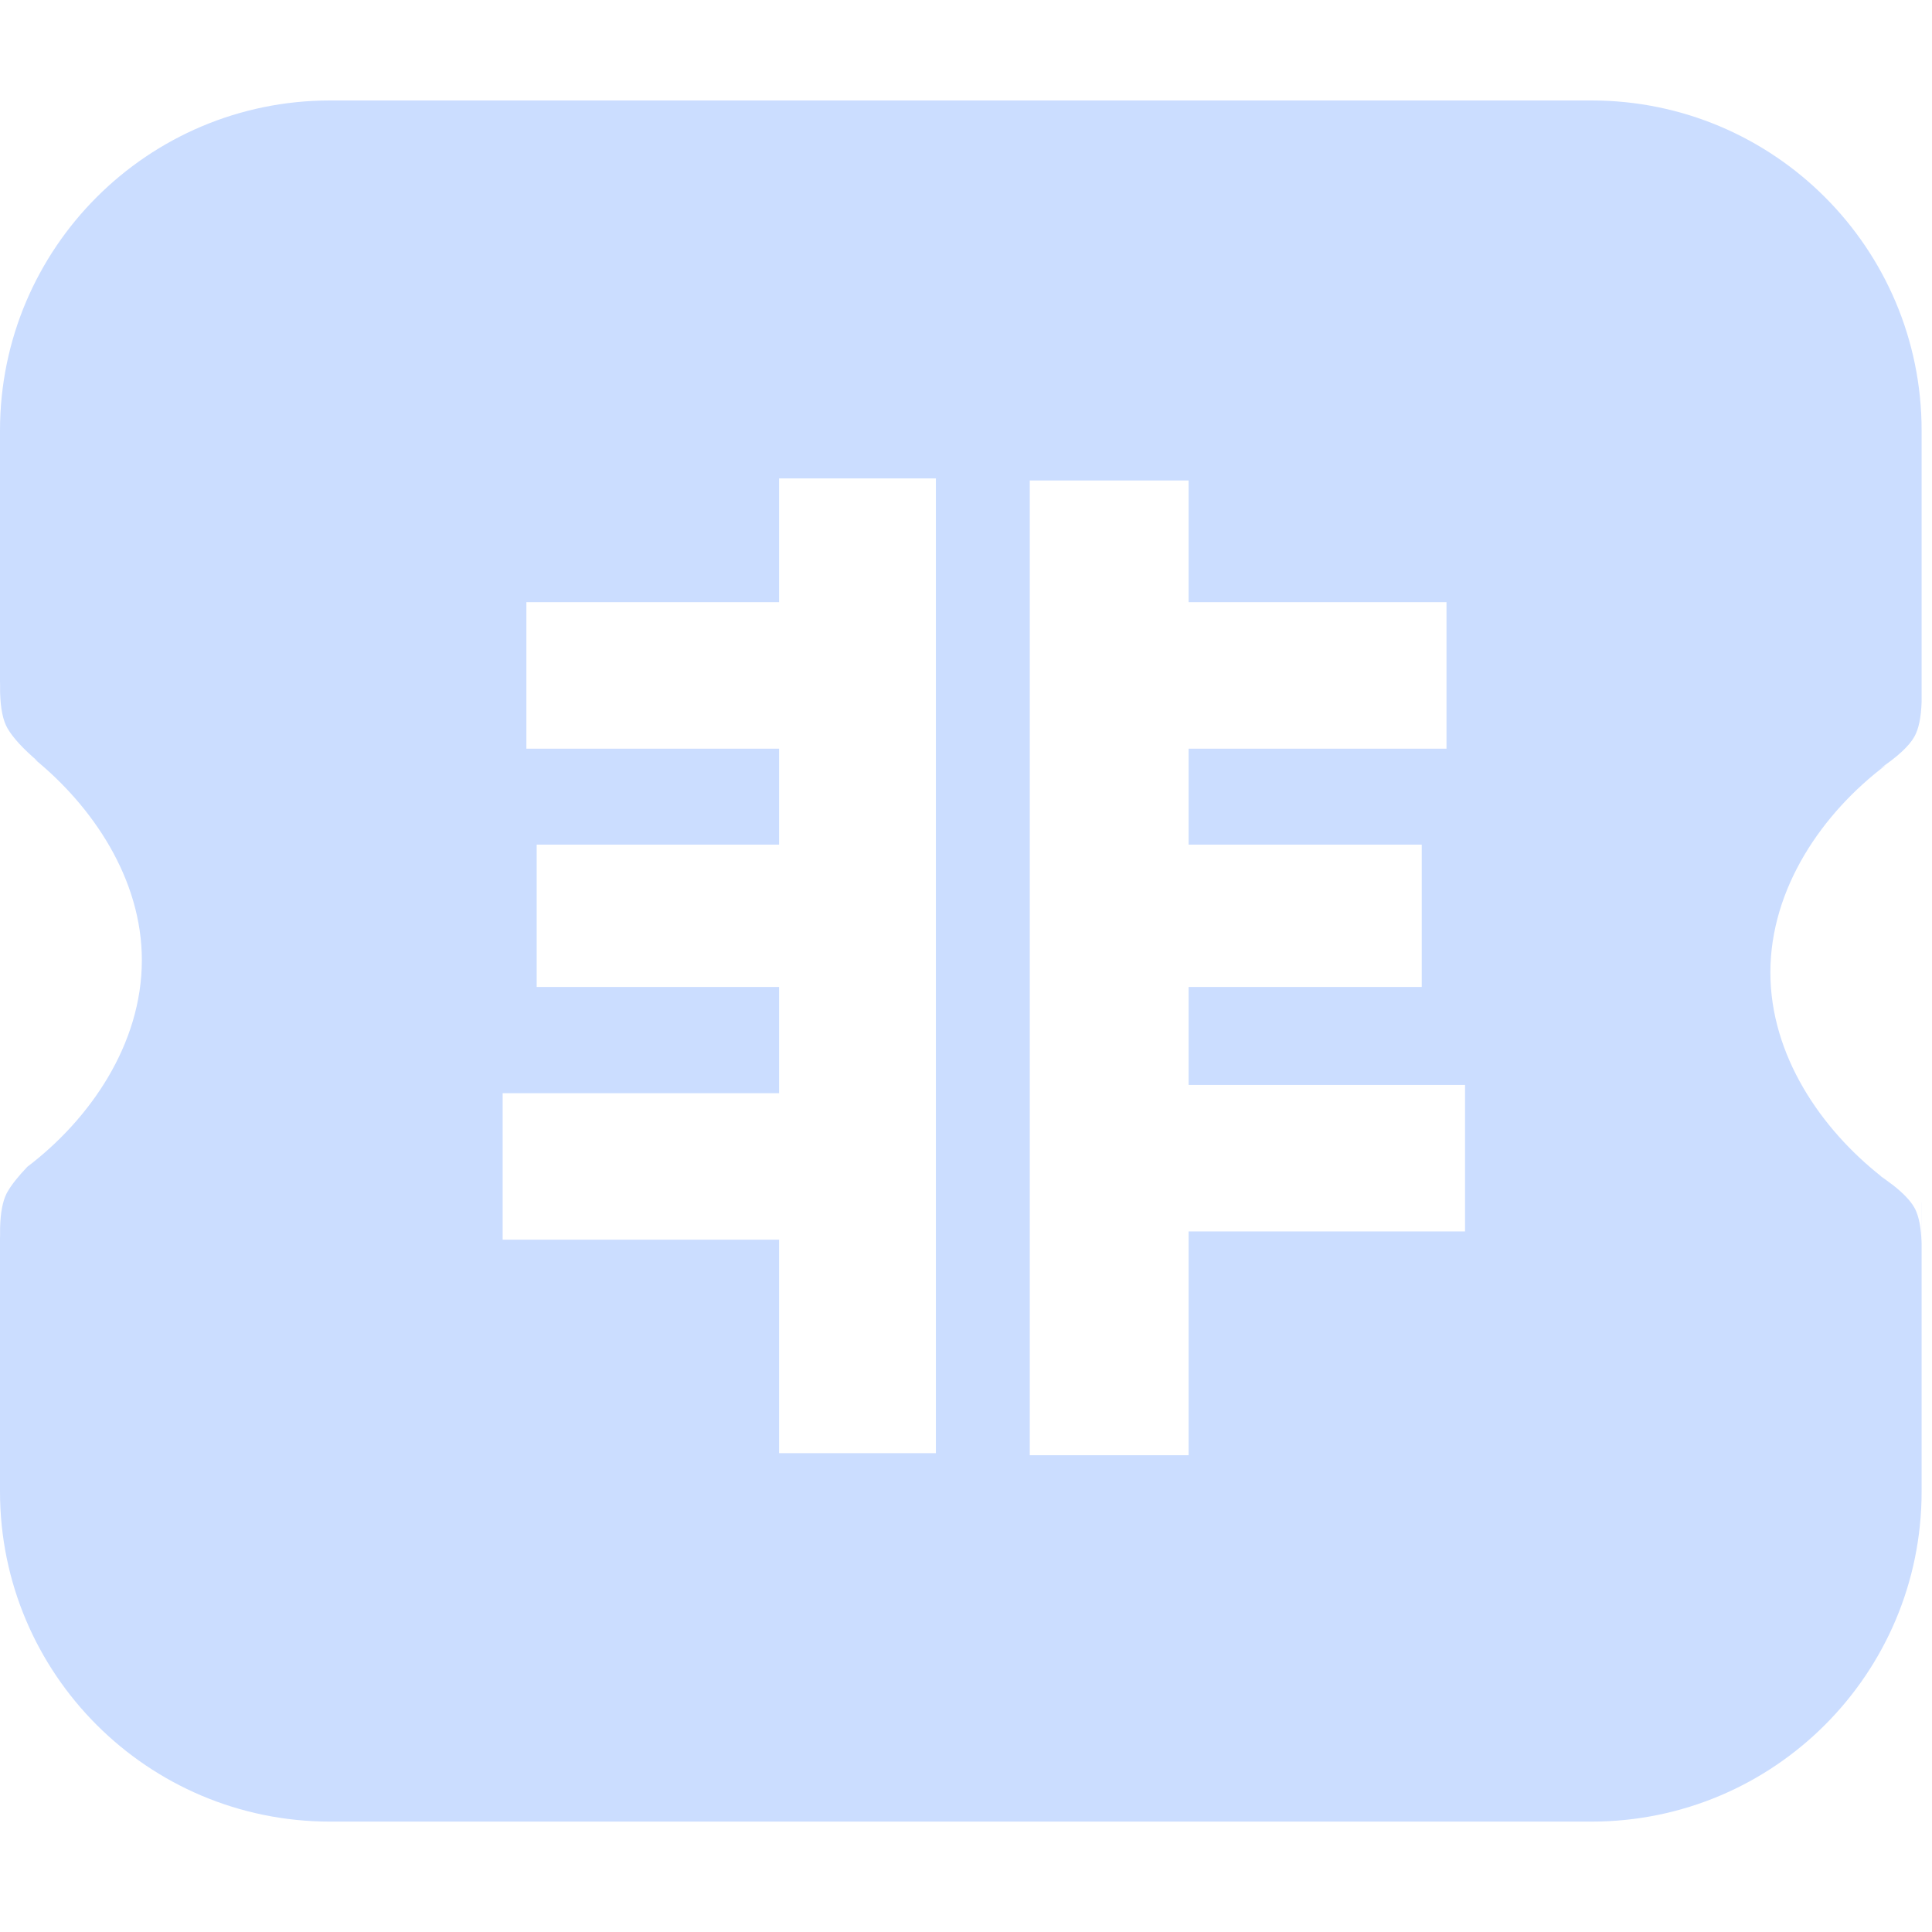 <svg width="64" height="64" viewBox="0 0 64 64" fill="none" xmlns="http://www.w3.org/2000/svg">
<g id="Frame">
<path id="Vector" d="M52.721 3.328C58.761 3.328 63.656 8.224 63.656 14.263V23.249C63.639 23.77 63.558 24.157 63.412 24.411C63.233 24.723 62.85 25.075 62.266 25.467L62.468 25.347C60.386 26.915 58.646 29.408 58.646 32.215C58.646 34.961 60.327 37.406 62.332 38.979L62.263 38.938L62.377 39.016L62.413 39.041C62.495 39.104 62.579 39.166 62.663 39.226L62.688 39.243C63.037 39.514 63.278 39.765 63.41 39.994L63.443 40.055C63.568 40.308 63.638 40.675 63.653 41.156L63.654 41.197V39.833L63.656 39.834V49.408C63.656 55.447 58.761 60.343 52.721 60.343H10.935C4.896 60.343 0 55.447 0 49.408V40.894L0.003 41.026V40.679L0.004 40.644C0.018 40.164 0.089 39.797 0.214 39.544L0.247 39.483C0.381 39.248 0.601 38.971 0.906 38.651C2.972 37.082 4.699 34.599 4.699 31.805C4.699 29.116 3.071 26.715 1.135 25.14L1.257 25.223C0.763 24.803 0.426 24.436 0.247 24.124C0.101 23.87 0.02 23.483 0.004 22.963L0.003 22.927V22.581L0 22.712V14.263C0 8.224 4.896 3.328 10.935 3.328H52.721ZM25.809 19.948H17.437V24.801H25.808V27.979H17.778V32.694H25.808V36.214H16.651V41.066H25.808V48.139H31.002V15.848H25.808V19.948H25.809ZM48.532 35.94H39.374V32.694H47.097V27.979H39.374V24.801H47.917V19.948H39.374V15.916H34.112V48.207H39.374V40.792H48.531V35.94H48.532Z" fill="#CBDDFF"/>
</g>
</svg>

